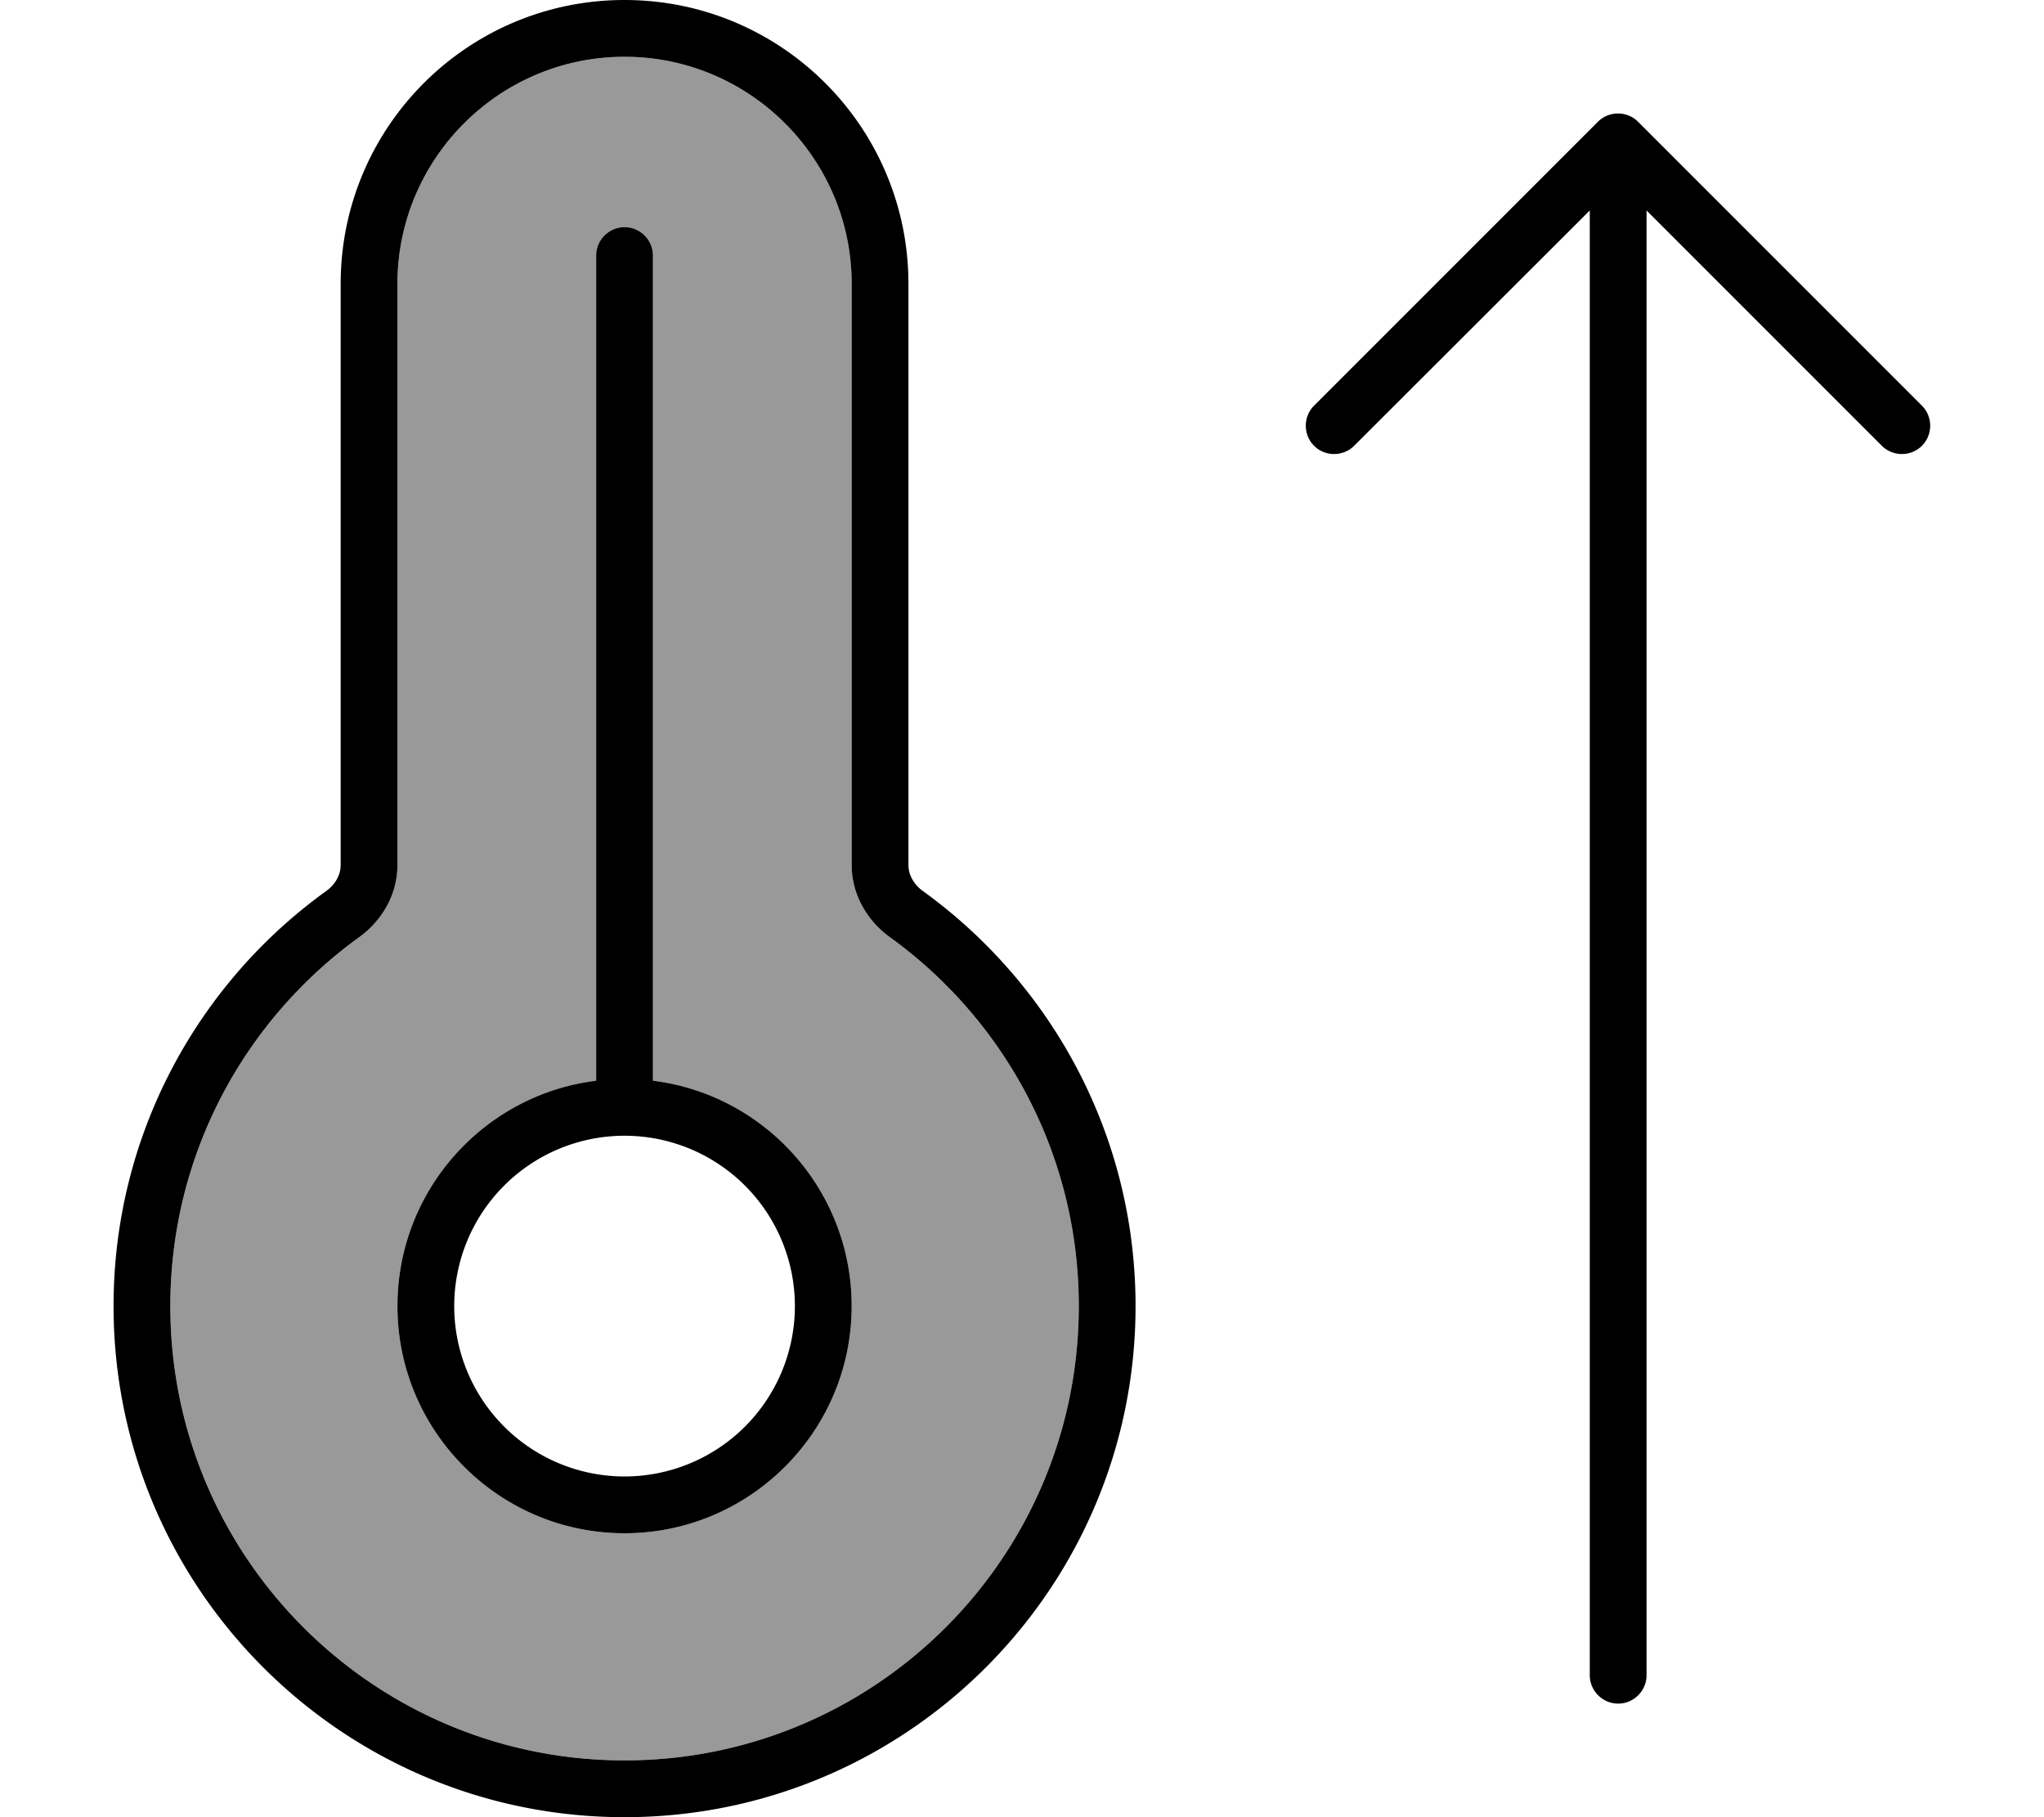 <svg xmlns="http://www.w3.org/2000/svg" viewBox="0 0 576 512"><defs><style>.fa-secondary{opacity:.4}</style></defs><path class="fa-secondary" d="M48 368c0 70.7 57.3 128 128 128s128-57.3 128-128c0-42.8-21-80.7-53.3-104c-6.3-4.6-10.7-11.9-10.7-20.3L240 80c0-35.3-28.7-64-64-64s-64 28.7-64 64l0 163.7c0 8.4-4.4 15.7-10.7 20.3C69 287.3 48 325.2 48 368zm64 0c0-32.6 24.4-59.6 56-63.5L168 72c0-4.4 3.6-8 8-8s8 3.6 8 8l0 232.5c31.6 3.9 56 30.9 56 63.5c0 35.3-28.7 64-64 64s-64-28.7-64-64z"/><path class="fa-primary" d="M112 80c0-35.3 28.7-64 64-64s64 28.7 64 64l0 163.7c0 8.4 4.4 15.7 10.7 20.3C283 287.3 304 325.2 304 368c0 70.7-57.3 128-128 128s-128-57.3-128-128c0-42.8 21-80.7 53.3-104c6.3-4.6 10.7-11.9 10.7-20.3L112 80zM176 0C131.8 0 96 35.8 96 80l0 163.7c0 2.7-1.4 5.4-4 7.3c-36.3 26.1-60 68.8-60 117c0 79.5 64.5 144 144 144s144-64.5 144-144c0-48.2-23.7-90.8-60-117c-2.6-1.9-4-4.6-4-7.3L256 80c0-44.2-35.8-80-80-80zM128 368a48 48 0 1 1 96 0 48 48 0 1 1 -96 0zm112 0c0-32.6-24.4-59.6-56-63.5L184 72c0-4.4-3.6-8-8-8s-8 3.6-8 8l0 232.5c-31.6 3.9-56 30.9-56 63.5c0 35.3 28.7 64 64 64s64-28.7 64-64zM450.3 34.3l-80 80c-3.1 3.1-3.1 8.2 0 11.3s8.2 3.1 11.3 0L448 59.3 448 472c0 4.4 3.6 8 8 8s8-3.6 8-8l0-412.7 66.3 66.3c3.1 3.1 8.2 3.1 11.3 0s3.1-8.2 0-11.3l-80-80c-3.1-3.1-8.2-3.1-11.3 0z"/></svg>